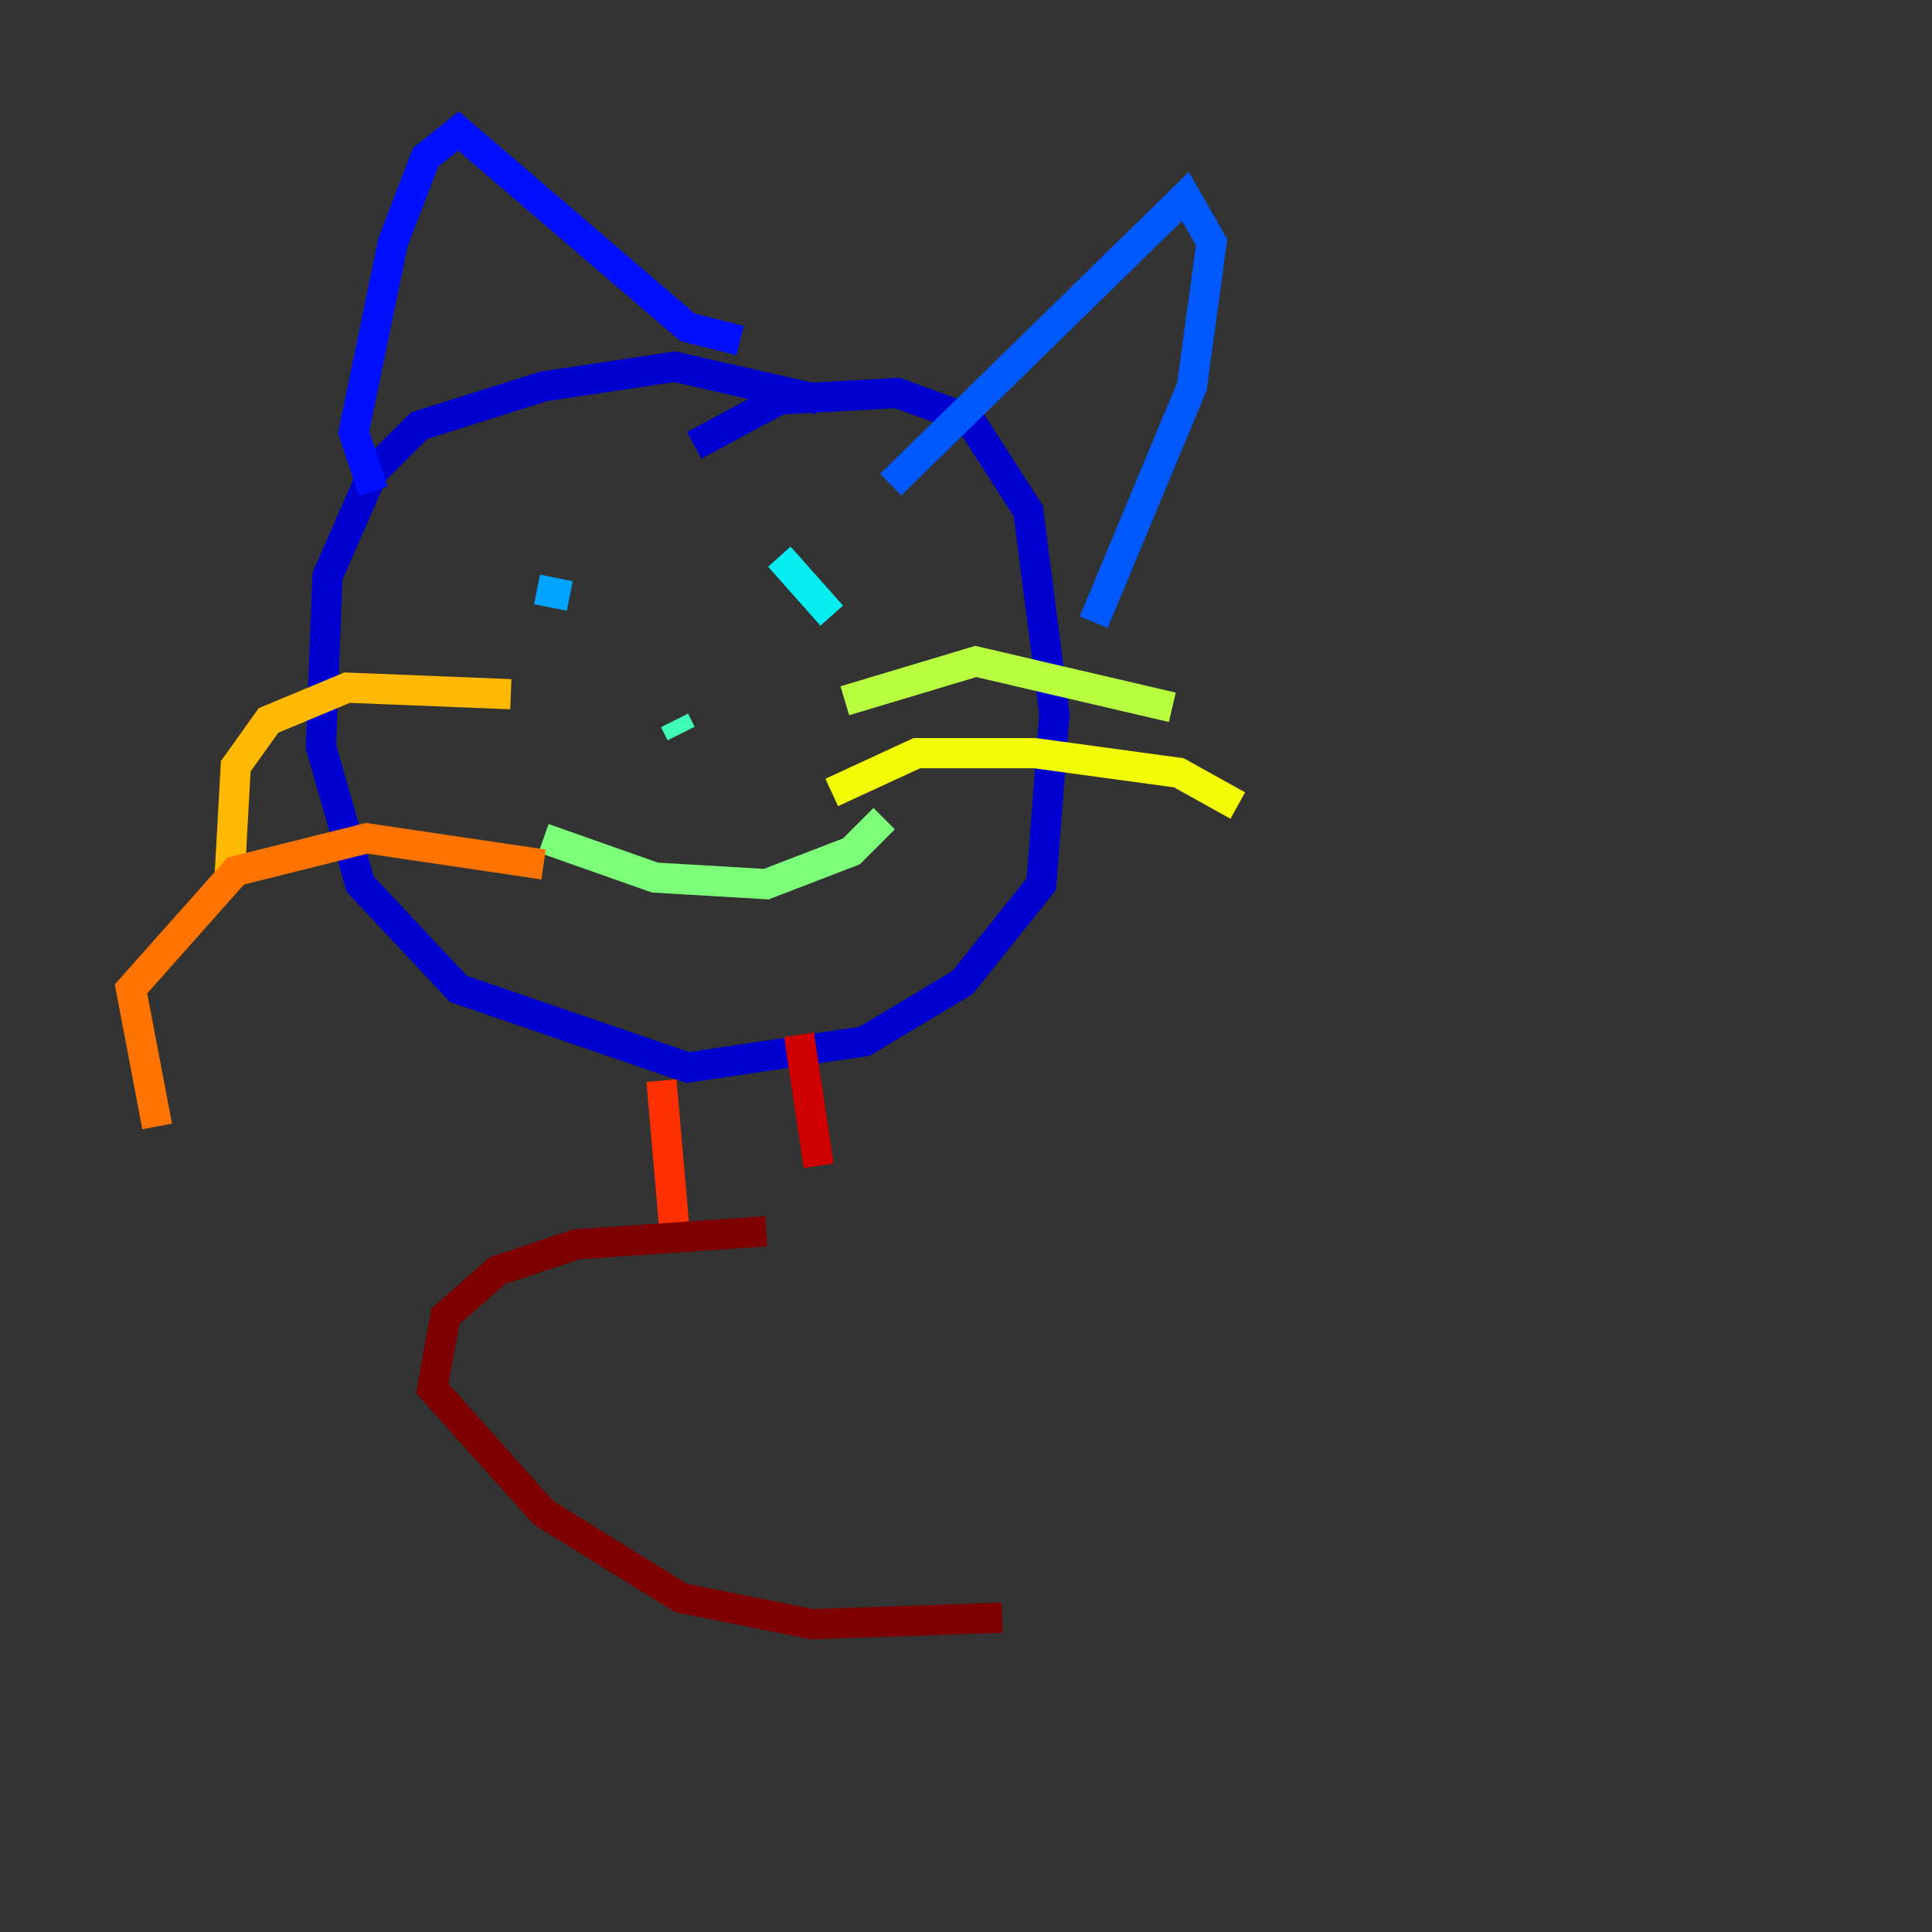 <?xml version="1.0" encoding="utf-8" ?>
<svg baseProfile="tiny" height="128" version="1.2" viewBox="0,0,128,128" width="128" xmlns="http://www.w3.org/2000/svg" xmlns:ev="http://www.w3.org/2001/xml-events" xmlns:xlink="http://www.w3.org/1999/xlink"><rect x="0" y="0" width="128" height="128" fill="#333333" stroke="none"/><defs /><polyline fill="none" points="52.068,119.322 52.068,119.322" stroke="#00007f" stroke-width="2" /><polyline fill="none" points="54.237,26.468 44.691,24.298 36.014,25.6 27.77,28.203 24.732,31.241 21.695,38.183 21.261,49.464 23.864,58.576 30.373,65.519 45.559,70.725 57.275,68.99 63.783,65.085 68.99,58.576 69.858,47.295 68.122,33.844 64.217,27.77 59.444,26.034 51.634,26.468 45.993,29.505" stroke="#0000d1" stroke-width="2" /><polyline fill="none" points="24.732,32.542 23.43,28.637 26.034,16.054 28.203,10.414 30.373,8.678 45.559,21.695 49.031,22.563" stroke="#0010ff" stroke-width="2" /><polyline fill="none" points="59.01,32.108 78.536,13.017 80.271,16.054 78.969,25.6 72.461,41.22" stroke="#0058ff" stroke-width="2" /><polyline fill="none" points="35.58,39.051 37.749,39.485" stroke="#00a4ff" stroke-width="2" /><polyline fill="none" points="51.634,36.881 55.105,40.786" stroke="#05ecf1" stroke-width="2" /><polyline fill="none" points="44.691,47.729 45.125,48.597" stroke="#3fffb7" stroke-width="2" /><polyline fill="none" points="36.014,55.539 43.39,58.142 50.766,58.576 56.407,56.407 58.576,54.237" stroke="#7cff79" stroke-width="2" /><polyline fill="none" points="55.973,46.427 64.651,43.824 77.668,46.861" stroke="#b7ff3f" stroke-width="2" /><polyline fill="none" points="55.105,52.502 60.746,49.898 68.556,49.898 78.102,51.2 82.007,53.37" stroke="#f1fc05" stroke-width="2" /><polyline fill="none" points="33.844,45.993 22.997,45.559 17.79,47.729 15.62,50.766 15.186,58.576" stroke="#ffb900" stroke-width="2" /><polyline fill="none" points="36.014,57.275 24.298,55.539 15.62,57.709 8.678,65.519 10.414,74.63" stroke="#ff7300" stroke-width="2" /><polyline fill="none" points="43.824,71.593 44.691,81.573" stroke="#ff3000" stroke-width="2" /><polyline fill="none" points="52.936,68.556 54.237,77.234" stroke="#d10000" stroke-width="2" /><polyline fill="none" points="50.766,81.573 38.183,82.441 32.976,84.176 29.505,87.214 28.637,91.986 36.014,100.231 45.125,105.871 53.803,107.607 66.386,107.173" stroke="#7f0000" stroke-width="2" /></svg>